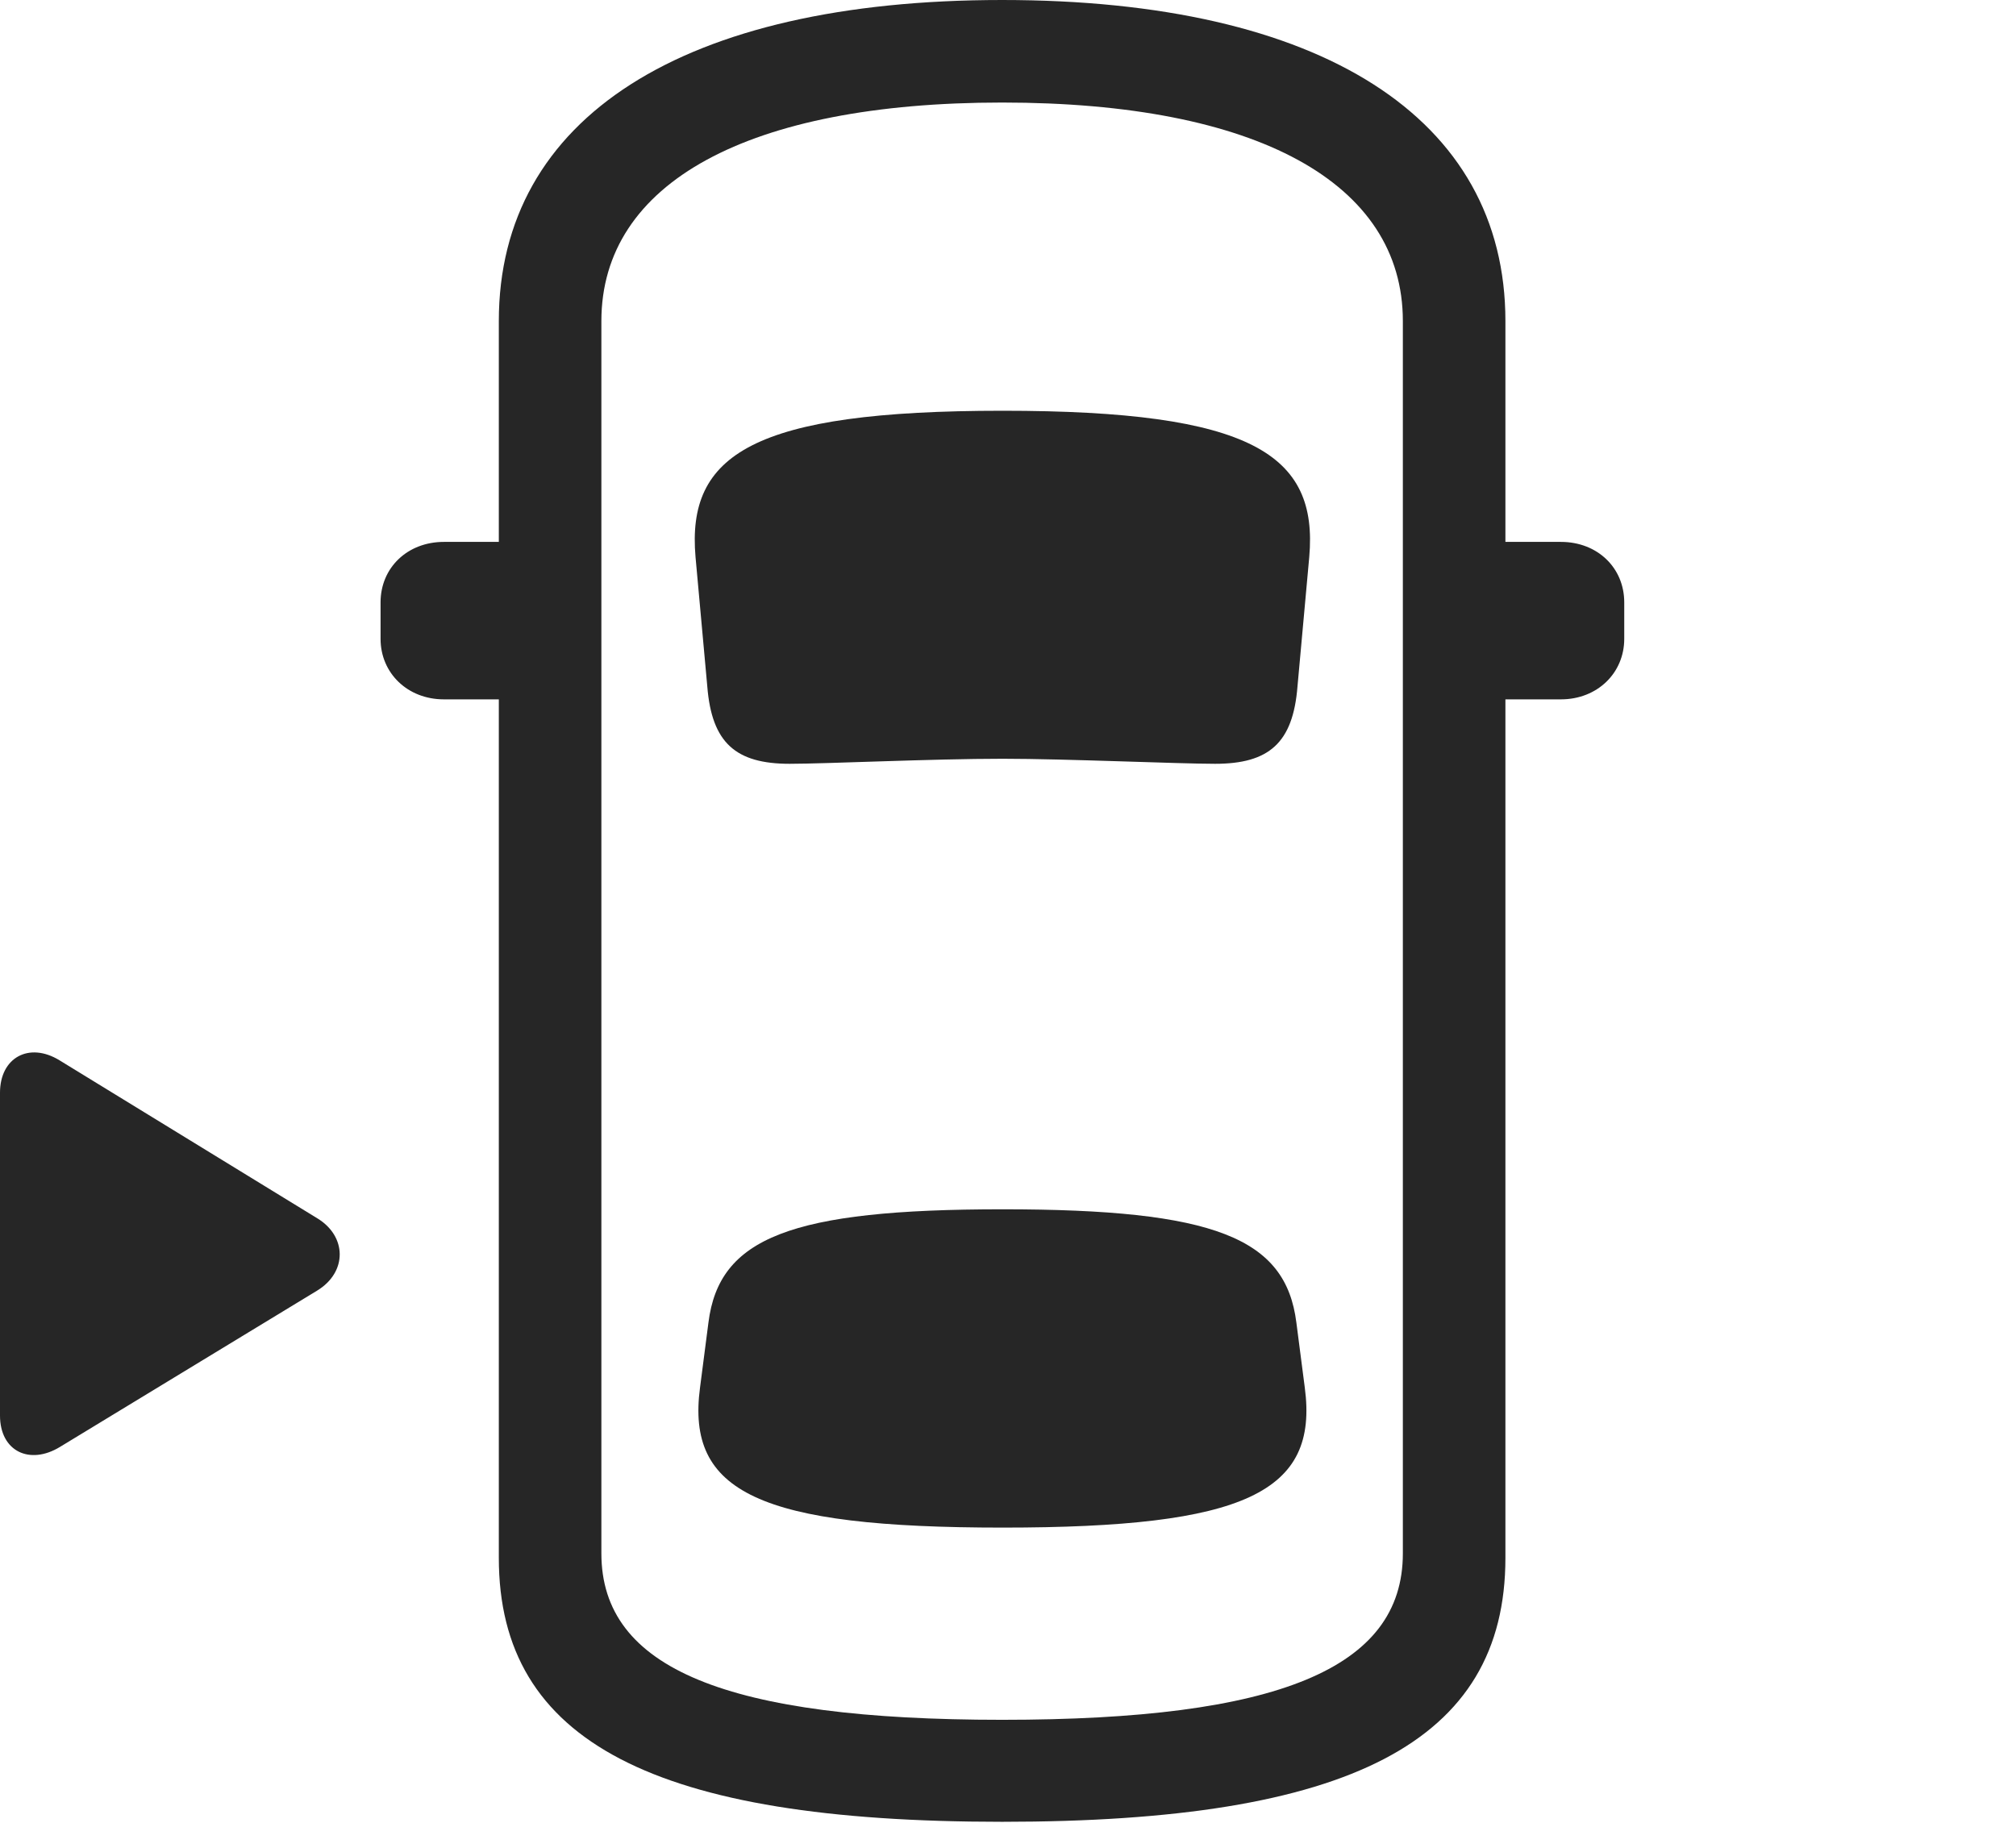 <?xml version="1.0" encoding="UTF-8"?>
<!--Generator: Apple Native CoreSVG 326-->
<!DOCTYPE svg
PUBLIC "-//W3C//DTD SVG 1.1//EN"
       "http://www.w3.org/Graphics/SVG/1.1/DTD/svg11.dtd">
<svg version="1.1" xmlns="http://www.w3.org/2000/svg" xmlns:xlink="http://www.w3.org/1999/xlink" viewBox="0 0 70.254 63.535">
 <g>
  <rect height="63.535" opacity="0" width="70.254" x="0" y="0"/>
  <path d="M34.922 63.496C47.031 63.496 52.461 60.723 52.461 54.297L52.461 11.191C52.461 4.102 46.035 0 34.922 0C23.809 0 17.383 4.102 17.383 11.191L17.383 54.297C17.383 60.723 22.832 63.496 34.922 63.496ZM34.922 59.941C25.332 59.941 20.957 58.164 20.957 54.141L20.957 11.191C20.957 6.367 26.074 3.574 34.922 3.574C43.789 3.574 48.887 6.367 48.887 11.191L48.887 54.141C48.887 58.164 44.512 59.941 34.922 59.941ZM34.941 26.445C37.129 26.445 41.074 26.621 42.344 26.621C44.219 26.621 45.059 25.898 45.215 23.926L45.625 19.414C45.938 15.84 43.633 14.316 34.941 14.316C26.23 14.316 23.926 15.84 24.238 19.414L24.648 23.926C24.805 25.898 25.645 26.621 27.52 26.621C28.789 26.621 32.48 26.445 34.941 26.445ZM34.941 53.242C43.398 53.242 45.957 52.012 45.469 48.359L45.176 46.094C44.805 43.145 42.324 42.148 34.941 42.148C27.539 42.148 25.059 43.145 24.688 46.094L24.395 48.359C23.906 52.012 26.465 53.242 34.941 53.242ZM18.906 24.375L18.906 18.887L15.469 18.887C14.199 18.887 13.262 19.785 13.262 20.996L13.262 22.266C13.262 23.457 14.199 24.375 15.469 24.375ZM50.957 24.375L54.395 24.375C55.664 24.375 56.602 23.457 56.602 22.266L56.602 20.996C56.602 19.785 55.664 18.887 54.395 18.887L50.957 18.887Z" fill="black" fill-opacity="0.85"/>
  <path d="M0 49.336C0 50.586 1.035 51.074 2.09 50.43L11.055 44.98C12.109 44.336 12.09 43.086 11.055 42.461L2.07 36.953C1.016 36.309 0 36.855 0 38.086Z" fill="black" fill-opacity="0.85"/>
 </g>
</svg>
